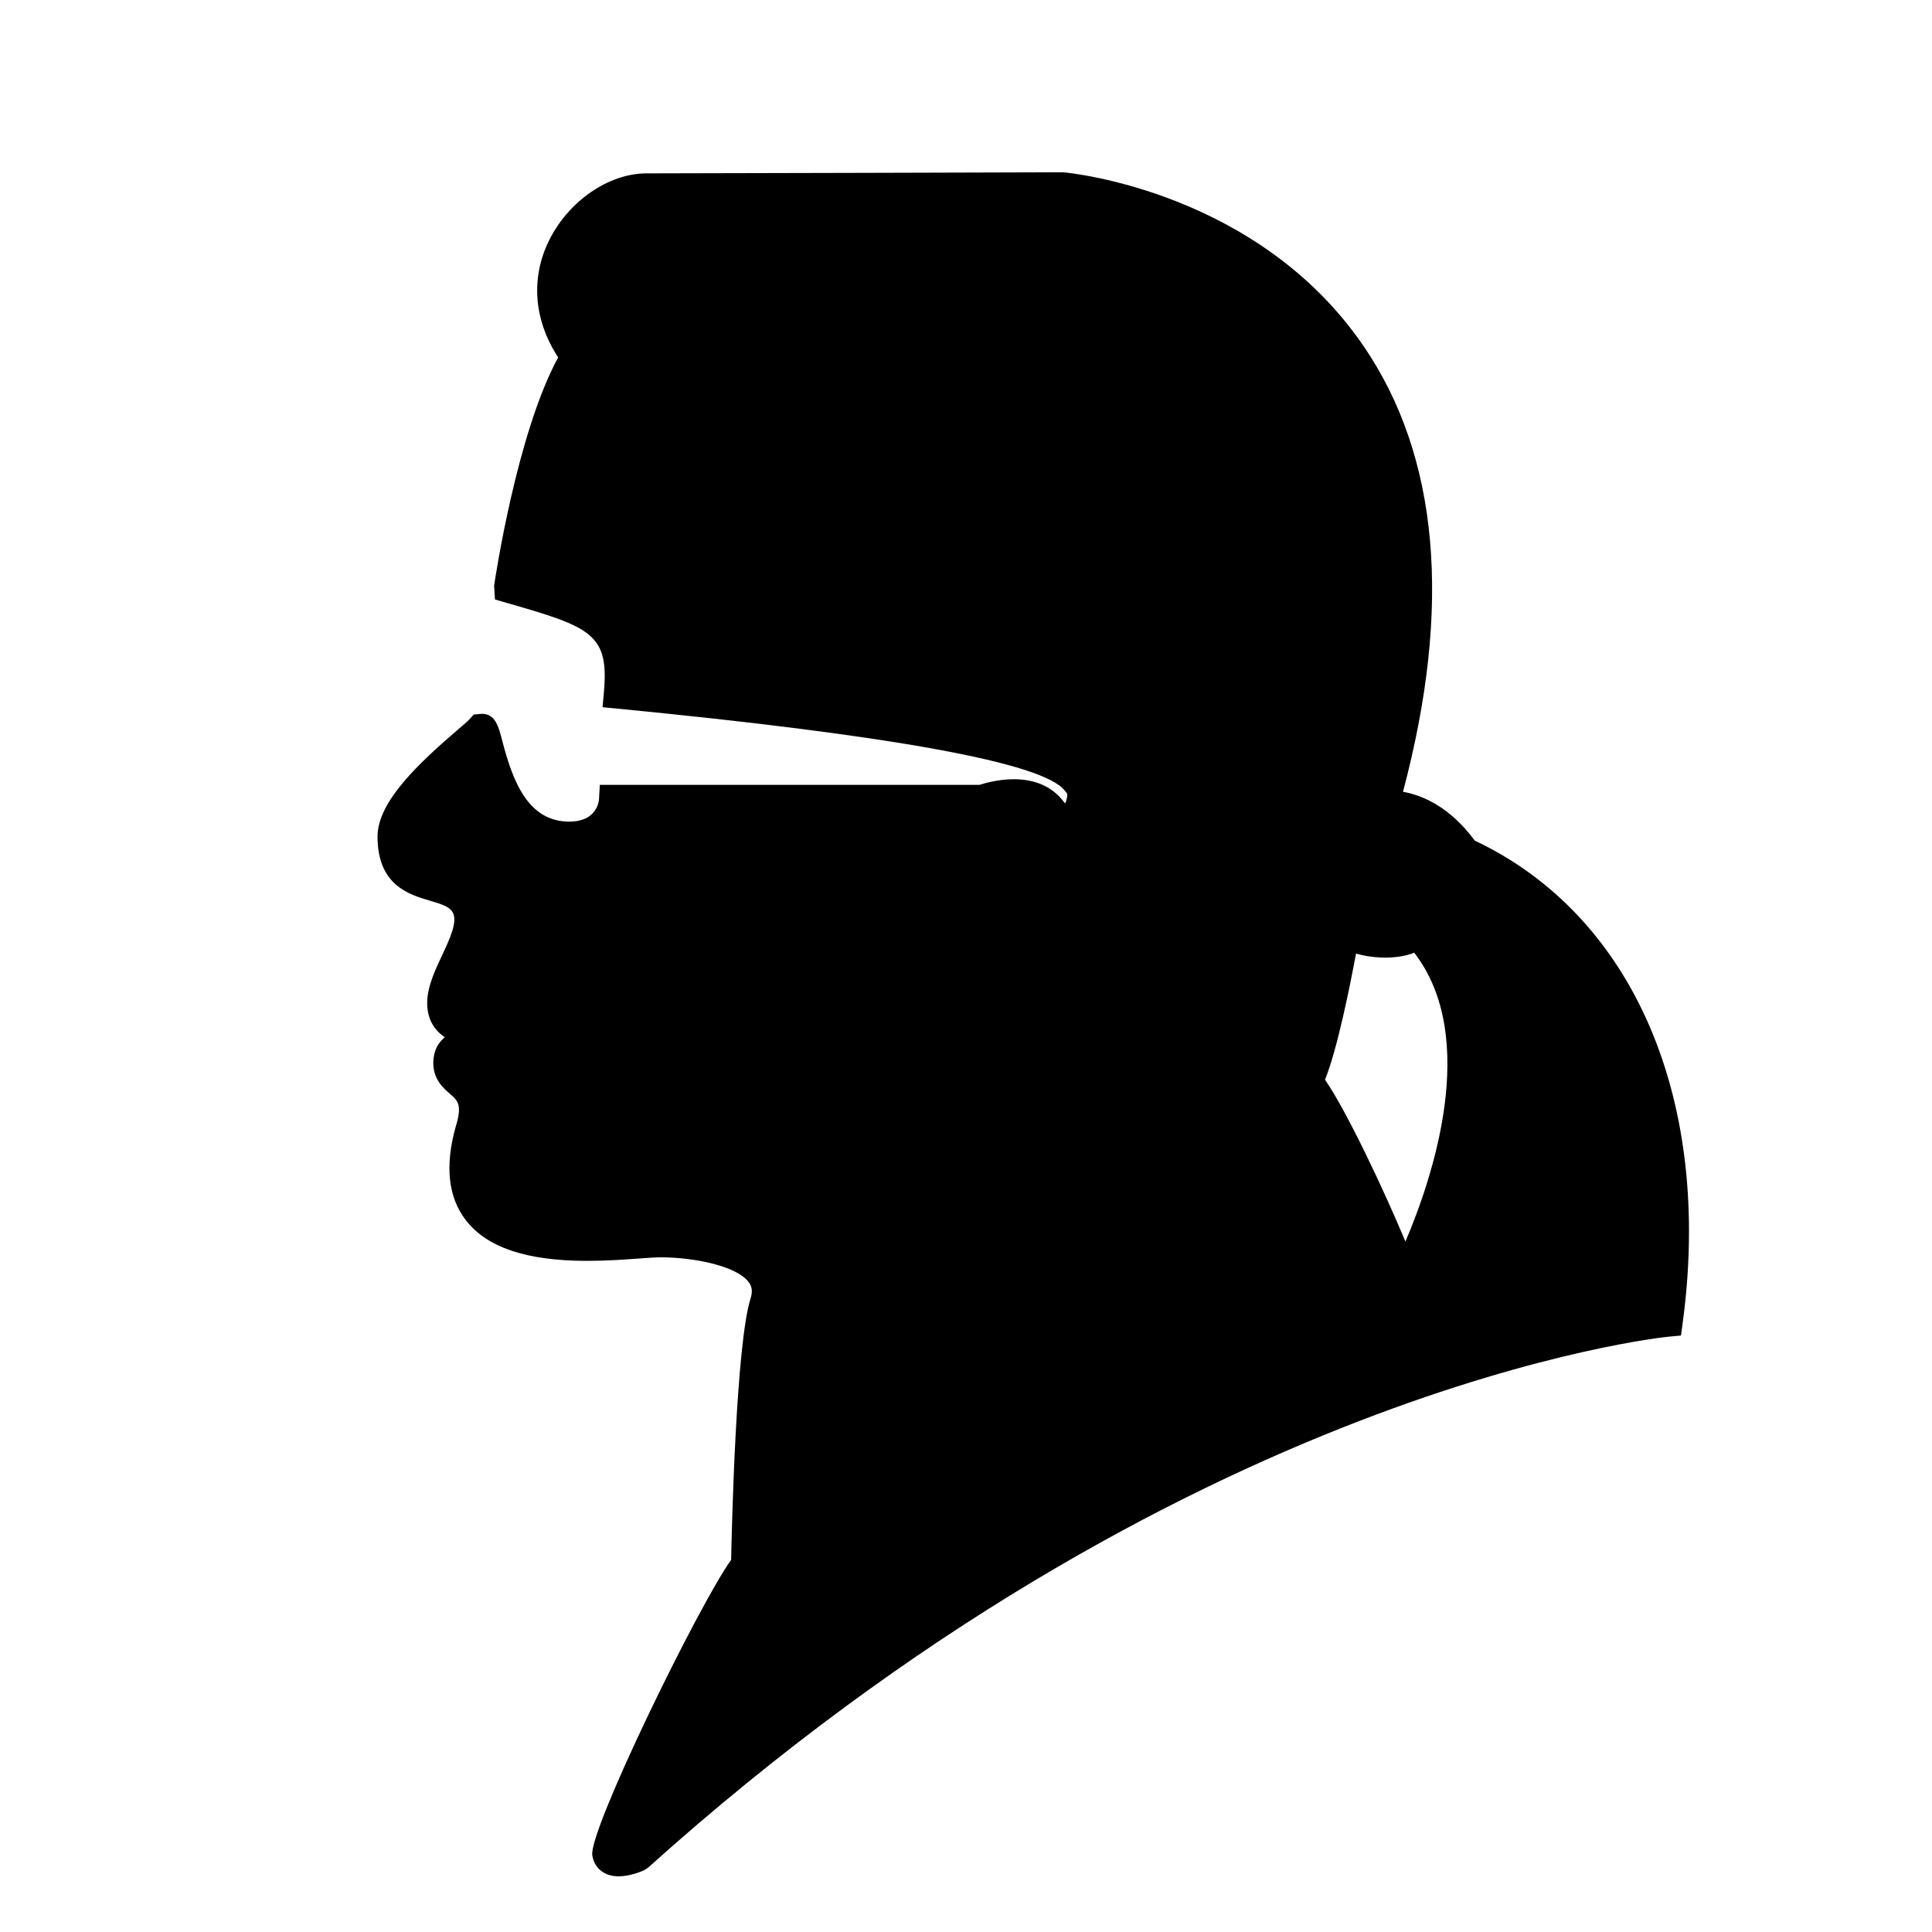 <?xml version="1.0" encoding="utf-8"?>
<!-- Generator: Adobe Illustrator 17.0.2, SVG Export Plug-In . SVG Version: 6.00 Build 0)  -->
<!DOCTYPE svg PUBLIC "-//W3C//DTD SVG 1.1//EN" "http://www.w3.org/Graphics/SVG/1.1/DTD/svg11.dtd">
<svg version="1.1" id="Layer_1" xmlns="http://www.w3.org/2000/svg" xmlns:xlink="http://www.w3.org/1999/xlink" x="0px" y="0px"
	 width="64px" height="64px" viewBox="0 0 64 64" enable-background="new 0 0 64 64" xml:space="preserve">
<path d="M48.854,27.847c-0.842-1.145-1.769-1.51-2.378-1.618c1.632-6.145,1.192-11.112-1.309-14.769
	c-3.482-5.091-9.636-5.726-9.945-5.753c0,0-11.862,0.036-13.803,0.036c-1.25,0-2.576,0.909-3.225,2.211
	c-0.623,1.25-0.512,2.65,0.296,3.887c-1.367,2.503-2.091,7.346-2.122,7.559l0.029,0.459l0.42,0.121
	c2.777,0.796,3.359,1.032,3.188,2.953l-0.044,0.494l0.494,0.048c9.128,0.887,14.111,1.799,14.813,2.712
	c0.038,0.051,0.079,0.092,0.077,0.085c0.025,0.074-0.01,0.241-0.061,0.346c-0.014-0.017-0.031-0.037-0.05-0.062
	c-0.362-0.486-0.933-0.743-1.651-0.743c-0.499,0-0.949,0.126-1.138,0.187H19.87l-0.027,0.469c-0.005,0.077-0.071,0.748-0.984,0.748
	c-1.341,0-1.858-1.279-2.216-2.66c-0.132-0.509-0.236-0.911-0.688-0.911l-0.262,0.024l-0.149,0.166
	c-0.055,0.061-0.192,0.175-0.373,0.331c-1.29,1.108-2.665,2.388-2.665,3.543c0,1.617,1.045,1.924,1.737,2.127
	c0.335,0.098,0.624,0.183,0.742,0.367c0.194,0.301-0.077,0.879-0.339,1.439c-0.244,0.519-0.495,1.056-0.495,1.586
	c0,0.57,0.268,0.915,0.582,1.132c-0.214,0.176-0.379,0.443-0.379,0.854c0,0.542,0.332,0.83,0.551,1.019
	c0.263,0.228,0.421,0.365,0.182,1.121c-0.351,1.274-0.238,2.301,0.334,3.052c0.698,0.916,2.017,1.361,4.033,1.361
	c0.641,0,1.248-0.044,1.727-0.079c0.291-0.021,0.532-0.039,0.698-0.039c1.125,0,2.533,0.29,2.926,0.827
	c0.075,0.102,0.148,0.254,0.06,0.531c-0.481,1.514-0.623,7.556-0.645,8.664c-1.077,1.499-4.722,8.97-4.6,9.784
	c0.065,0.432,0.4,0.7,0.873,0.7c0.378,0,0.768-0.167,0.841-0.2l0.129-0.083c17.768-15.97,33.665-17.581,33.824-17.595l0.397-0.036
	l0.054-0.395C56.747,36.443,54.111,30.327,48.854,27.847z M46.849,31.561c2.18,2.824,0.591,7.496-0.292,9.568
	c-0.685-1.644-1.939-4.316-2.664-5.363c0.409-1.011,0.83-3.118,1.027-4.178C45.442,31.742,46.238,31.799,46.849,31.561z"/>
</svg>
